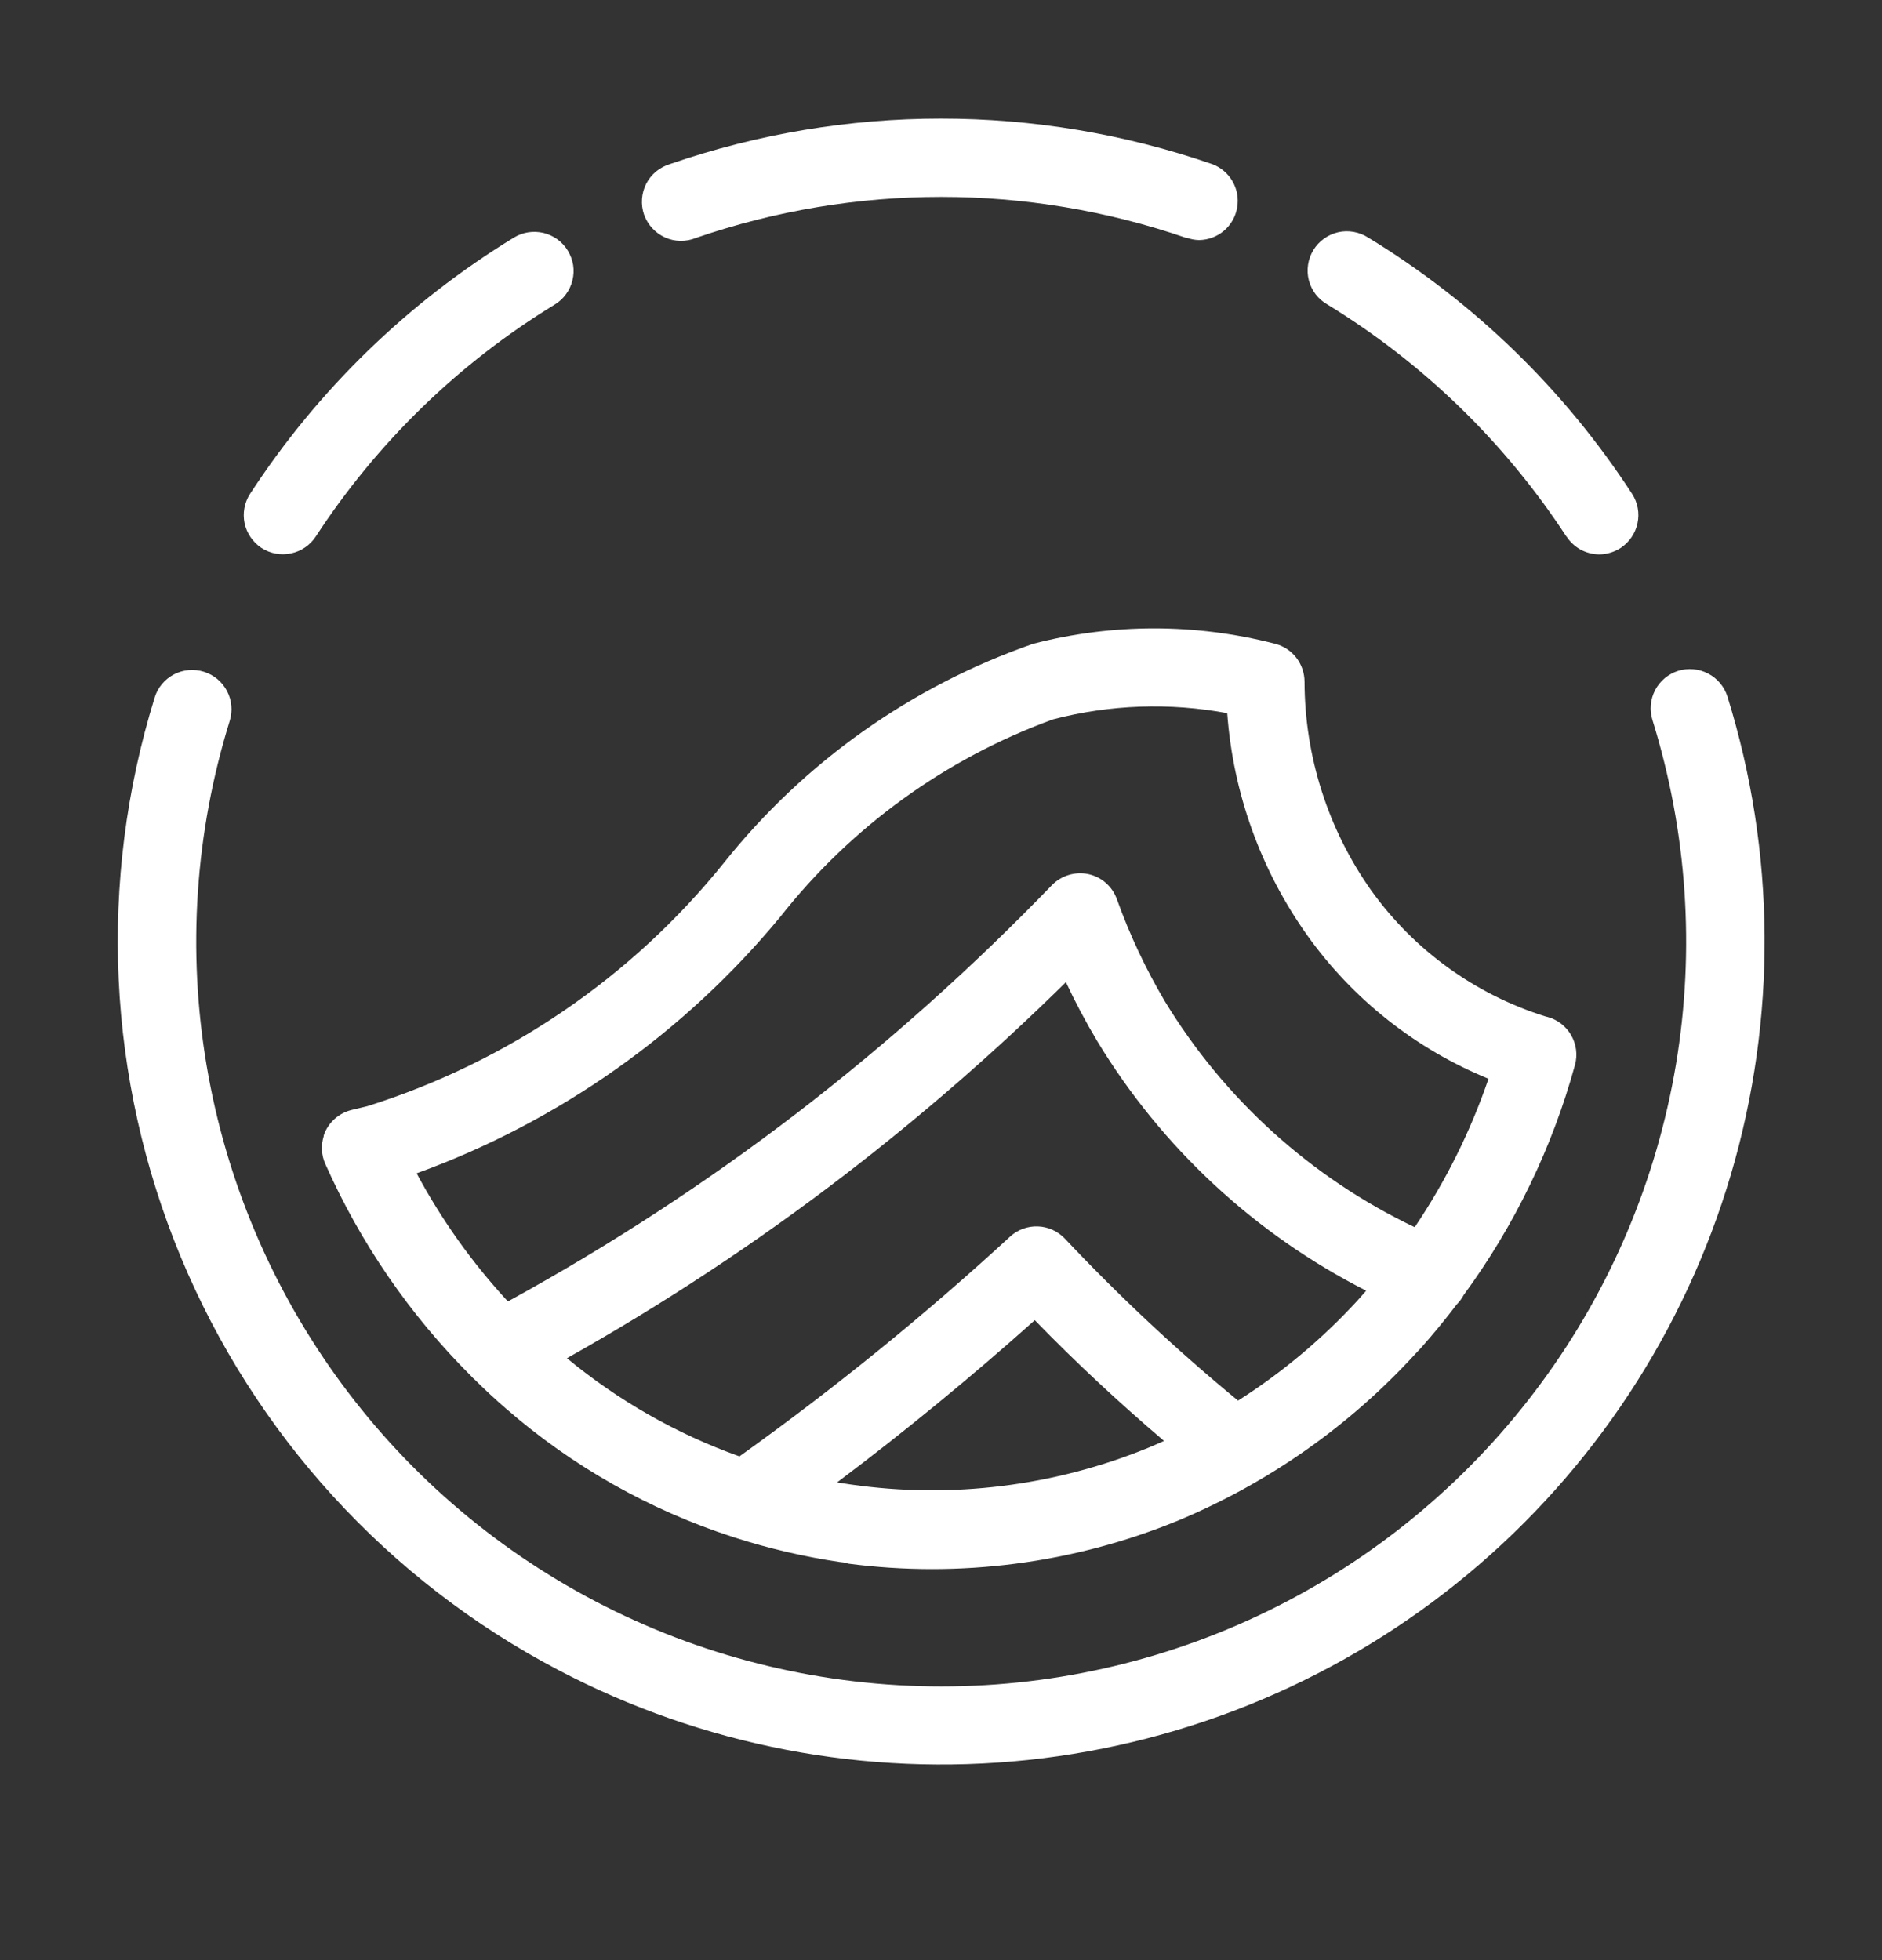 <svg width="24" height="25" viewBox="0 0 24 25" fill="none" xmlns="http://www.w3.org/2000/svg">
<rect x="0" y="0" width="24" height="25" fill="#333333" stroke="none"/>
<path d="M7.12 21.3C4.948 20.16 3.244 18.294 2.304 16.029C1.364 13.762 1.246 11.239 1.973 8.895C2.012 8.768 2.101 8.663 2.219 8.601C2.337 8.54 2.474 8.528 2.601 8.568C2.727 8.607 2.834 8.696 2.895 8.814C2.957 8.931 2.969 9.069 2.929 9.196C2.488 10.618 2.387 12.123 2.635 13.591C2.883 15.06 3.473 16.449 4.356 17.647C5.24 18.846 6.393 19.82 7.722 20.49C9.051 21.161 10.52 21.51 12.008 21.509C13.497 21.509 14.965 21.158 16.294 20.485C17.622 19.813 18.773 18.837 19.655 17.638C20.538 16.439 21.125 15.049 21.372 13.58C21.618 12.112 21.515 10.606 21.073 9.184C21.033 9.058 21.045 8.92 21.107 8.802C21.168 8.685 21.274 8.596 21.401 8.556C21.528 8.517 21.665 8.529 21.783 8.591C21.901 8.652 21.989 8.758 22.029 8.884C22.646 10.867 22.661 12.989 22.073 14.981C21.484 16.972 20.319 18.745 18.723 20.074C17.127 21.403 15.173 22.229 13.107 22.447C11.042 22.665 8.958 22.266 7.12 21.3V21.3ZM10.807 19.934L10.707 19.922C10.254 19.855 9.807 19.751 9.371 19.611L9.346 19.603C8.281 19.258 7.297 18.701 6.453 17.966C6.315 17.847 6.182 17.723 6.053 17.595C6.037 17.581 6.021 17.567 6.007 17.55C5.225 16.77 4.595 15.852 4.147 14.842C4.098 14.732 4.092 14.607 4.128 14.491V14.483C4.155 14.402 4.202 14.33 4.265 14.273C4.328 14.216 4.404 14.176 4.487 14.156L4.687 14.108C6.475 13.544 8.058 12.464 9.233 11.003C10.257 9.719 11.624 8.751 13.175 8.211C14.187 7.949 15.249 7.949 16.261 8.211C16.368 8.238 16.462 8.3 16.53 8.387C16.598 8.475 16.635 8.582 16.636 8.693C16.638 9.647 16.935 10.578 17.487 11.358C18.034 12.121 18.815 12.685 19.711 12.965L19.733 12.97C19.861 13.004 19.97 13.088 20.036 13.203C20.102 13.318 20.12 13.454 20.085 13.582C19.795 14.639 19.313 15.634 18.665 16.518C18.642 16.562 18.612 16.602 18.577 16.637C18.431 16.829 18.279 17.014 18.119 17.194L18.05 17.267C17.209 18.187 16.177 18.912 15.028 19.392C13.693 19.941 12.238 20.13 10.808 19.942L10.807 19.934ZM10.852 18.934C12.135 19.118 13.444 18.956 14.644 18.465C14.711 18.437 14.778 18.408 14.844 18.378C14.272 17.891 13.72 17.378 13.196 16.838C12.385 17.563 11.541 18.256 10.675 18.907L10.852 18.934ZM9.427 18.577C10.634 17.714 11.788 16.778 12.88 15.773C12.977 15.684 13.104 15.637 13.235 15.642C13.366 15.646 13.489 15.703 13.58 15.798C14.271 16.532 15.009 17.223 15.788 17.864C16.348 17.508 16.859 17.079 17.309 16.59C17.348 16.547 17.385 16.505 17.422 16.462C16.005 15.742 14.816 14.639 13.993 13.28C13.847 13.036 13.713 12.784 13.593 12.527C12.704 13.403 11.762 14.224 10.772 14.985C9.649 15.848 8.465 16.629 7.23 17.323C7.884 17.864 8.627 18.288 9.427 18.574V18.577ZM6.475 16.6C7.766 15.893 9.001 15.088 10.169 14.192C11.32 13.306 12.404 12.336 13.413 11.291C13.472 11.23 13.546 11.185 13.627 11.16C13.708 11.135 13.794 11.131 13.877 11.148C13.96 11.166 14.038 11.204 14.102 11.261C14.166 11.317 14.214 11.388 14.243 11.469C14.405 11.92 14.609 12.355 14.853 12.768C15.612 14.019 16.72 15.022 18.041 15.652C18.437 15.065 18.753 14.429 18.982 13.759C18.055 13.38 17.253 12.746 16.671 11.93C16.078 11.097 15.725 10.117 15.65 9.096C14.913 8.959 14.155 8.986 13.429 9.175C12.058 9.674 10.854 10.546 9.951 11.693C8.725 13.178 7.124 14.308 5.313 14.965C5.63 15.556 6.02 16.104 6.475 16.597V16.6ZM19.975 6.843C19.191 5.642 18.151 4.632 16.928 3.884C16.87 3.851 16.819 3.807 16.778 3.754C16.737 3.7 16.708 3.64 16.691 3.575C16.674 3.51 16.671 3.442 16.681 3.376C16.691 3.31 16.714 3.246 16.749 3.189C16.784 3.132 16.829 3.083 16.884 3.044C16.938 3.005 17 2.977 17.065 2.962C17.13 2.947 17.198 2.946 17.264 2.958C17.33 2.97 17.393 2.995 17.449 3.031C18.801 3.855 19.951 4.972 20.814 6.3C20.885 6.411 20.91 6.545 20.882 6.674C20.855 6.803 20.777 6.916 20.667 6.989C20.585 7.041 20.491 7.07 20.395 7.071C20.311 7.07 20.229 7.049 20.155 7.009C20.082 6.968 20.02 6.91 19.975 6.84V6.843ZM3.335 6.989C3.225 6.916 3.147 6.803 3.119 6.674C3.092 6.545 3.117 6.411 3.188 6.3C4.052 4.973 5.202 3.856 6.554 3.03C6.61 2.996 6.672 2.973 6.737 2.963C6.802 2.953 6.868 2.956 6.932 2.971C6.996 2.987 7.056 3.015 7.109 3.053C7.162 3.092 7.207 3.141 7.241 3.197C7.275 3.253 7.298 3.315 7.309 3.38C7.319 3.445 7.316 3.512 7.3 3.575C7.285 3.639 7.257 3.699 7.218 3.752C7.18 3.805 7.131 3.85 7.075 3.884C5.851 4.631 4.81 5.642 4.027 6.843C3.955 6.953 3.841 7.031 3.711 7.058C3.582 7.086 3.447 7.061 3.336 6.989H3.335ZM15.129 3.035C13.102 2.337 10.9 2.337 8.874 3.035C8.811 3.061 8.744 3.073 8.676 3.072C8.608 3.071 8.541 3.056 8.48 3.028C8.418 3 8.363 2.96 8.317 2.91C8.271 2.86 8.236 2.801 8.213 2.737C8.191 2.673 8.182 2.605 8.187 2.537C8.192 2.47 8.21 2.404 8.241 2.343C8.272 2.283 8.315 2.23 8.367 2.187C8.419 2.144 8.48 2.112 8.545 2.092C10.784 1.32 13.216 1.32 15.455 2.092C15.565 2.132 15.657 2.209 15.716 2.31C15.775 2.411 15.797 2.53 15.777 2.645C15.758 2.761 15.699 2.865 15.61 2.942C15.521 3.018 15.409 3.06 15.292 3.062C15.236 3.061 15.182 3.05 15.13 3.031L15.129 3.035Z" fill="white"/>
</svg>
